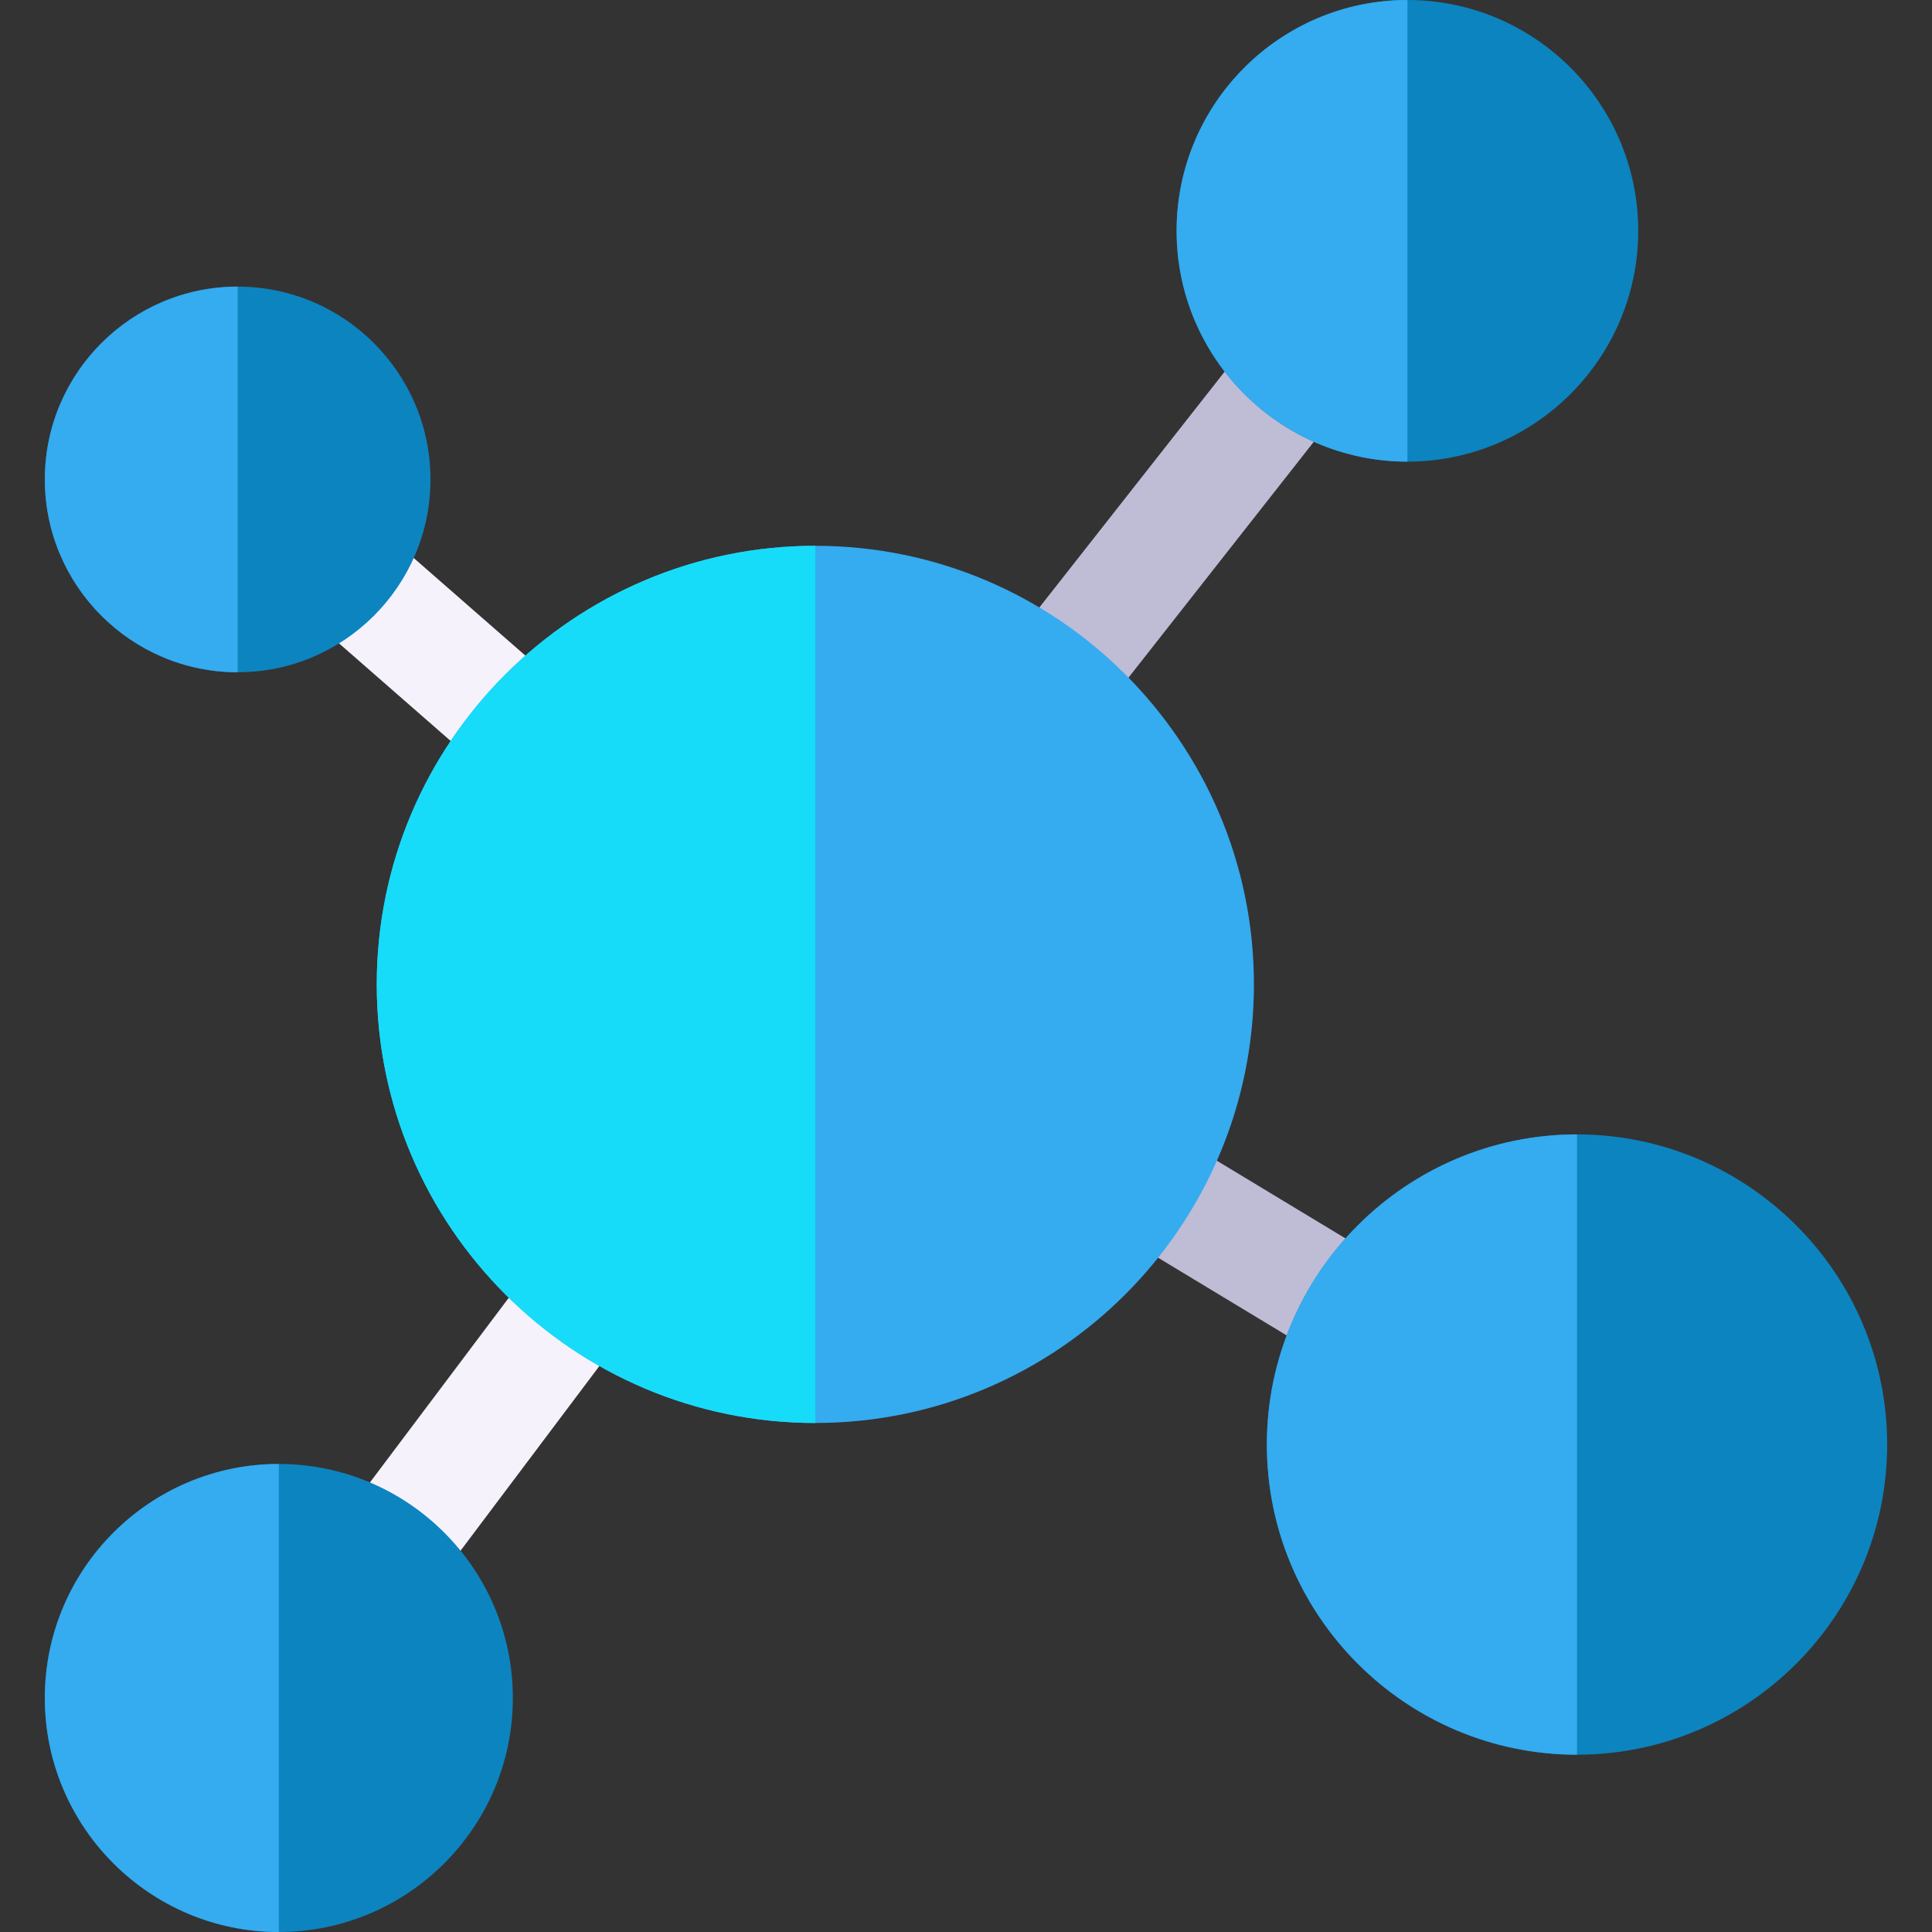 <?xml version="1.0" encoding="iso-8859-1"?>
<!-- Generator: Adobe Illustrator 19.0.0, SVG Export Plug-In . SVG Version: 6.00 Build 0)  -->
<svg version="1.1" id="Capa_1" xmlns="http://www.w3.org/2000/svg" xmlns:xlink="http://www.w3.org/1999/xlink" x="0px" y="0px"
	 viewBox="0 0 512 512" style="enable-background:new 0 0 512 512;" xml:space="preserve">
<rect x="0" y="0" width="512" height="512" fill="#333333" stroke="none"/>
<path style="fill:#F5F2FC;" d="M148.652,181.979L72.873,115.74c-6.25-5.462-15.745-4.824-21.207,1.425s-4.825,15.745,1.424,21.207
	l75.77,66.231C134.337,196.132,141.015,188.512,148.652,181.979z"/>
<path style="fill:#BFBCD6;" d="M291.334,189.415L384.8,70.457c5.128-6.528,3.994-15.975-2.533-21.104s-15.974-3.993-21.103,2.532
	L267.71,170.829C276.469,175.862,284.423,182.139,291.334,189.415z"/>
<path style="fill:#F5F2FC;" d="M142.355,333.918l-80.47,107.035c-4.988,6.634-3.653,16.056,2.982,21.044
	c2.707,2.035,5.876,3.018,9.02,3.018c4.563-0.001,9.072-2.07,12.024-5.999L166.369,352
	C157.498,347.15,149.415,341.043,142.355,333.918z"/>
<path style="fill:#BFBCD6;" d="M425.695,369.956l-113.935-68.832c-3.937,9.348-9.203,18-15.563,25.716l113.955,68.844
	c7.105,4.292,16.343,2.013,20.635-5.092C435.081,383.487,432.8,374.249,425.695,369.956z"/>
<path style="fill:#35ABF0;" d="M216.074,144.643c-64.09,0-116.231,52.142-116.231,116.232s52.142,116.231,116.231,116.231
	s116.231-52.141,116.231-116.231S280.164,144.643,216.074,144.643z"/>
<path style="fill:#16DCFA;" d="M216.074,144.643c-64.09,0-116.231,52.142-116.231,116.232s52.142,116.231,116.231,116.231V144.643z"
	/>
<path style="fill:#0C84BF;" d="M62.982,75.957c-28.177,0-51.1,22.923-51.1,51.099s22.923,51.1,51.1,51.1
	c28.176,0,51.1-22.924,51.1-51.1S91.158,75.957,62.982,75.957z"/>
<path style="fill:#35ABF0;" d="M62.982,75.957c-28.177,0-51.1,22.923-51.1,51.099s22.923,51.1,51.1,51.1V75.957z"/>
<path style="fill:#0C84BF;" d="M372.98,0c-33.73,0-61.17,27.441-61.17,61.169s27.441,61.17,61.17,61.17
	c33.729,0,61.17-27.442,61.17-61.17S406.71,0,372.98,0z"/>
<path style="fill:#35ABF0;" d="M372.98,0c-33.73,0-61.17,27.441-61.17,61.169s27.441,61.17,61.17,61.17V0z"/>
<path style="fill:#0C84BF;" d="M417.924,300.627c-45.323,0-82.195,36.871-82.195,82.193s36.872,82.195,82.195,82.195
	c45.322,0,82.194-36.873,82.194-82.195S463.246,300.627,417.924,300.627z"/>
<path style="fill:#35ABF0;" d="M417.924,300.627c-45.323,0-82.195,36.871-82.195,82.193s36.872,82.195,82.195,82.195V300.627z"/>
<path style="fill:#0C84BF;" d="M73.898,387.969c-34.196,0-62.016,27.819-62.016,62.015S39.702,512,73.898,512
	c34.196,0,62.015-27.82,62.015-62.016S108.093,387.969,73.898,387.969z"/>
<path style="fill:#35ABF0;" d="M73.898,387.969c-34.196,0-62.016,27.819-62.016,62.015S39.702,512,73.898,512V387.969z"/>
<g>
</g>
<g>
</g>
<g>
</g>
<g>
</g>
<g>
</g>
<g>
</g>
<g>
</g>
<g>
</g>
<g>
</g>
<g>
</g>
<g>
</g>
<g>
</g>
<g>
</g>
<g>
</g>
<g>
</g>
</svg>
